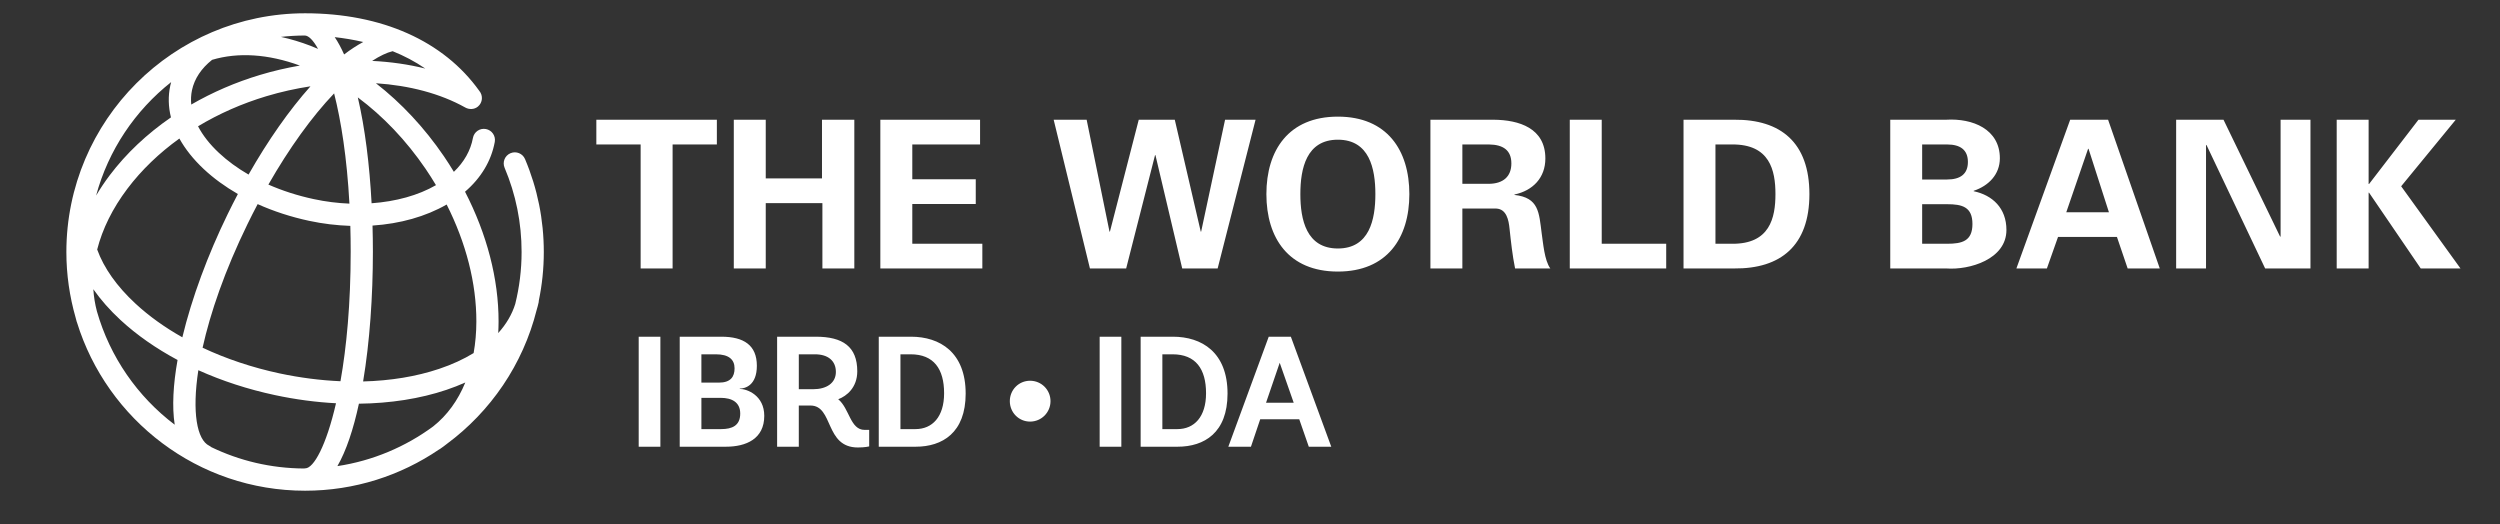 <?xml version="1.0" encoding="UTF-8"?>
<!-- Generated by Pixelmator Pro 3.5.10 -->
<svg width="248" height="52" viewBox="0 0 248 52" xmlns="http://www.w3.org/2000/svg">
    <rect x="0" y="0" width="248" height="52" fill="#333333" stroke="none"/>
    <path id="Path" fill="#ffffff" stroke="none" d="M 35.604 40.047 C 38.715 40.009 41.666 39.554 44.278 38.676 C 44.935 38.454 45.562 38.21 46.157 37.944 C 45.431 39.719 44.362 41.199 42.972 42.3 C 40.226 44.322 36.987 45.708 33.47 46.238 C 34.35 44.717 35.06 42.571 35.604 40.047 M 20.969 44.361 C 20.904 44.307 20.834 44.257 20.756 44.219 C 19.532 43.623 19.038 40.896 19.675 36.725 C 22.025 37.782 24.586 38.619 27.276 39.194 C 29.315 39.63 31.347 39.899 33.332 40.003 C 32.358 44.237 31.11 46.459 30.283 46.459 C 30.23 46.459 30.179 46.468 30.129 46.475 C 26.851 46.453 23.745 45.699 20.969 44.361 M 9.612 30.877 C 9.424 30.161 9.306 29.432 9.258 28.691 C 9.993 29.737 10.89 30.76 11.957 31.747 C 13.569 33.236 15.482 34.568 17.614 35.71 C 17.179 38.146 17.056 40.352 17.331 42.132 C 13.656 39.352 10.907 35.419 9.612 30.877 M 36.991 24.962 C 36.991 24.102 36.978 23.238 36.953 22.377 C 39.693 22.195 42.231 21.483 44.308 20.288 C 46.231 24.094 47.264 28.108 47.255 31.897 C 47.253 32.995 47.159 34.039 46.984 35.024 C 45.994 35.63 44.856 36.156 43.574 36.587 C 41.3 37.352 38.737 37.77 36.021 37.84 C 36.676 33.925 36.991 29.38 36.991 24.962 M 27.737 37.042 C 25.009 36.457 22.431 35.591 20.097 34.494 C 20.863 31.046 22.29 26.867 24.553 22.228 C 24.881 21.556 25.217 20.896 25.559 20.248 C 27.141 20.958 28.862 21.521 30.667 21.907 C 32.038 22.201 33.409 22.361 34.752 22.407 C 34.776 23.233 34.788 24.085 34.788 24.963 C 34.788 30.15 34.373 34.455 33.775 37.818 C 31.805 37.733 29.777 37.476 27.737 37.042 M 13.453 30.13 C 11.582 28.401 10.296 26.57 9.641 24.752 C 10.16 22.714 11.165 20.67 12.644 18.711 C 14.048 16.853 15.792 15.18 17.795 13.742 C 18.372 14.786 19.182 15.804 20.211 16.77 C 21.19 17.687 22.332 18.518 23.597 19.246 C 23.248 19.907 22.907 20.579 22.575 21.262 C 20.621 25.266 19.025 29.563 18.089 33.461 C 16.35 32.481 14.786 31.363 13.453 30.13 M 35.495 9.662 C 38 11.526 40.295 13.931 42.215 16.744 C 42.579 17.278 42.922 17.82 43.248 18.367 C 41.488 19.384 39.263 19.992 36.862 20.163 C 36.659 16.362 36.209 12.705 35.495 9.662 M 31.128 19.752 C 29.534 19.412 28.018 18.923 26.624 18.31 C 28.679 14.715 30.927 11.589 33.144 9.265 C 33.837 11.991 34.418 15.656 34.663 20.2 C 33.496 20.153 32.308 20.005 31.128 19.752 M 21.716 15.163 C 20.804 14.31 20.112 13.421 19.646 12.528 C 21.71 11.286 23.994 10.274 26.427 9.543 C 27.874 9.108 29.339 8.785 30.8 8.562 C 28.691 10.925 26.585 13.927 24.655 17.318 C 23.554 16.679 22.564 15.958 21.716 15.163 M 16.979 8.144 C 16.949 8.256 16.917 8.369 16.893 8.485 C 16.67 9.524 16.696 10.588 16.958 11.644 C 14.588 13.279 12.527 15.212 10.886 17.384 C 10.386 18.045 9.938 18.72 9.533 19.4 C 10.752 14.889 13.408 10.965 16.979 8.144 M 19.045 8.945 C 19.289 7.802 19.976 6.781 21.039 5.936 C 23.61 5.168 26.601 5.353 29.745 6.504 C 28.422 6.734 27.099 7.039 25.794 7.433 C 23.364 8.162 21.072 9.159 18.972 10.371 C 18.924 9.888 18.947 9.411 19.045 8.945 M 36.915 6.042 C 37.671 5.553 38.367 5.217 38.949 5.078 C 40.054 5.521 41.149 6.086 42.187 6.801 C 40.521 6.386 38.749 6.132 36.915 6.042 M 33.205 3.684 C 34.099 3.784 35.052 3.937 36.032 4.166 C 35.418 4.495 34.782 4.908 34.136 5.402 C 33.847 4.752 33.537 4.178 33.205 3.684 M 30.818 4.549 C 29.822 4.167 28.837 3.872 27.866 3.66 C 28.644 3.573 29.433 3.524 30.234 3.523 C 30.609 3.528 31.069 3.978 31.551 4.85 C 31.308 4.747 31.063 4.643 30.818 4.549 M 6.584 25 C 6.584 27.251 6.907 29.427 7.497 31.491 C 7.533 31.631 7.566 31.768 7.607 31.907 C 7.615 31.933 7.627 31.957 7.637 31.984 C 10.624 41.642 19.638 48.679 30.265 48.679 C 35.181 48.679 39.751 47.173 43.54 44.599 C 43.578 44.578 43.616 44.558 43.651 44.535 C 43.876 44.382 44.094 44.221 44.305 44.053 C 48.663 40.833 51.88 36.159 53.235 30.751 C 53.311 30.502 53.378 30.249 53.433 29.993 C 53.446 29.932 53.45 29.873 53.453 29.813 C 53.775 28.258 53.945 26.647 53.945 25 C 53.945 21.804 53.319 18.702 52.084 15.783 C 51.847 15.222 51.201 14.961 50.641 15.198 C 50.08 15.433 49.818 16.081 50.055 16.64 C 51.175 19.286 51.742 22.099 51.742 24.999 C 51.742 26.776 51.521 28.503 51.112 30.155 C 50.787 31.198 50.215 32.163 49.425 33.038 C 49.444 32.664 49.457 32.286 49.458 31.901 C 49.467 27.675 48.298 23.213 46.131 19.018 C 47.72 17.654 48.733 15.968 49.081 14.082 C 49.192 13.484 48.796 12.91 48.198 12.8 C 47.6 12.688 47.025 13.084 46.915 13.683 C 46.685 14.93 46.038 16.073 45.024 17.046 C 44.709 16.525 44.382 16.009 44.035 15.5 C 42.102 12.666 39.805 10.214 37.291 8.258 C 40.609 8.476 43.676 9.28 46.146 10.66 C 46.533 10.881 47.048 10.874 47.41 10.572 C 47.878 10.183 47.94 9.487 47.55 9.019 C 44.002 4.054 37.864 1.318 30.264 1.318 C 17.208 1.321 6.584 11.944 6.584 25"/>
    <path id="path1" fill="#ffffff" stroke="none" d="M 63.359 44.313 L 63.359 33.401 L 65.51 33.401 L 65.51 44.313 L 63.359 44.313 Z M 67.428 44.313 L 67.428 33.401 L 71.557 33.401 C 73.788 33.401 75.08 34.247 75.08 36.284 C 75.08 38.219 73.93 38.548 73.381 38.548 L 73.381 38.579 C 74.111 38.579 75.815 39.219 75.815 41.255 C 75.815 43.533 74.022 44.314 72.009 44.314 L 67.428 44.314 Z M 71.311 37.956 C 72.478 37.956 72.869 37.377 72.869 36.536 C 72.869 35.661 72.291 35.147 71.012 35.147 L 69.578 35.147 L 69.578 37.956 L 71.311 37.956 Z M 71.542 42.567 C 72.619 42.567 73.431 42.228 73.431 41.025 C 73.431 39.903 72.603 39.467 71.497 39.467 L 69.579 39.467 L 69.579 42.567 L 71.542 42.567 Z M 86.224 44.283 C 86.224 44.283 85.821 44.39 85.102 44.39 C 81.797 44.39 82.701 40.228 80.392 40.228 L 79.241 40.228 L 79.241 44.313 L 77.09 44.313 L 77.09 33.401 L 80.924 33.401 C 83.604 33.401 85.041 34.384 85.041 36.834 C 85.041 38.439 83.996 39.291 83.152 39.605 C 84.274 40.524 84.338 42.645 85.771 42.645 L 86.223 42.645 L 86.223 44.283 Z M 80.674 38.609 C 81.969 38.609 82.919 38.015 82.919 36.894 C 82.919 35.805 82.156 35.147 80.848 35.147 L 79.242 35.147 L 79.242 38.609 L 80.674 38.609 Z M 87.173 44.313 L 87.173 33.401 L 90.37 33.401 C 93.236 33.401 95.794 34.947 95.794 39.046 C 95.794 42.928 93.486 44.314 90.835 44.314 L 87.173 44.314 Z M 90.818 42.567 C 92.488 42.567 93.655 41.351 93.655 39.013 C 93.655 36.596 92.63 35.147 90.337 35.147 L 89.324 35.147 L 89.324 42.567 L 90.818 42.567 Z M 102.184 41.822 C 101.062 41.822 100.174 40.917 100.174 39.794 C 100.174 38.67 101.062 37.77 102.184 37.77 C 103.306 37.77 104.21 38.67 104.21 39.794 C 104.21 40.917 103.306 41.822 102.184 41.822 Z M 109.086 44.313 L 109.086 33.401 L 111.237 33.401 L 111.237 44.313 L 109.086 44.313 Z M 113.152 44.313 L 113.152 33.401 L 116.348 33.401 C 119.218 33.401 121.772 34.947 121.772 39.046 C 121.772 42.928 119.468 44.314 116.816 44.314 L 113.152 44.314 Z M 116.8 42.567 C 118.47 42.567 119.64 41.351 119.64 39.013 C 119.64 36.596 118.611 35.147 116.319 35.147 L 115.306 35.147 L 115.306 42.567 L 116.8 42.567 Z M 128.884 41.588 L 125.014 41.588 L 124.094 44.313 L 121.85 44.313 L 125.858 33.401 L 128.053 33.401 L 132.061 44.313 L 129.832 44.313 L 128.884 41.588 Z M 125.591 39.95 L 128.335 39.95 L 126.947 35.987 L 125.591 39.95 Z"/>
    <path id="path2" fill="#ffffff" stroke="none" d="M 59.157 11.877 L 71.113 11.877 L 71.113 14.33 L 66.722 14.33 L 66.722 26.632 L 63.551 26.632 L 63.551 14.331 L 59.157 14.331 L 59.157 11.877 Z M 72.793 26.632 L 72.793 11.877 L 75.962 11.877 L 75.962 17.7 L 81.542 17.7 L 81.542 11.877 L 84.749 11.877 L 84.749 26.632 L 81.582 26.632 L 81.582 20.153 L 75.962 20.153 L 75.962 26.632 L 72.793 26.632 Z M 87.33 11.877 L 97.223 11.877 L 97.223 14.33 L 90.5 14.33 L 90.5 17.784 L 96.795 17.784 L 96.795 20.236 L 90.5 20.236 L 90.5 24.18 L 97.448 24.18 L 97.448 26.632 L 87.33 26.632 L 87.33 11.877 Z M 112.964 11.877 L 116.538 11.877 L 119.114 22.975 L 119.154 22.975 L 121.527 11.877 L 124.552 11.877 L 120.79 26.632 L 117.276 26.632 L 114.62 15.391 L 114.579 15.391 L 111.715 26.632 L 108.121 26.632 L 104.524 11.877 L 107.795 11.877 L 110.062 22.975 L 110.105 22.975 L 112.964 11.877 Z M 125.626 19.257 C 125.626 14.904 127.832 11.57 132.716 11.57 C 137.598 11.57 139.808 14.903 139.808 19.257 C 139.808 23.611 137.598 26.939 132.716 26.939 C 127.832 26.939 125.626 23.61 125.626 19.257 Z M 128.996 19.257 C 128.996 21.788 129.59 24.65 132.717 24.65 C 135.844 24.65 136.437 21.788 136.437 19.257 C 136.437 16.721 135.844 13.858 132.717 13.858 C 129.59 13.858 128.996 16.721 128.996 19.257 Z M 145.067 26.632 L 141.897 26.632 L 141.897 11.877 L 148.169 11.877 C 150.705 11.897 153.3 12.714 153.3 15.72 C 153.3 17.64 152.054 18.909 150.235 19.296 L 150.235 19.338 C 152.668 19.603 152.668 21.094 152.934 23.139 C 153.079 24.08 153.199 25.817 153.792 26.633 L 150.296 26.633 C 150.031 25.326 149.888 23.998 149.745 22.668 C 149.662 21.852 149.457 20.728 148.417 20.688 L 145.066 20.688 L 145.066 26.632 Z M 145.067 18.235 L 147.72 18.235 C 149.113 18.212 149.928 17.52 149.928 16.21 C 149.928 14.904 149.113 14.351 147.72 14.331 L 145.067 14.331 L 145.067 18.235 Z M 155.722 26.632 L 155.722 11.877 L 158.891 11.877 L 158.891 24.18 L 165.287 24.18 L 165.287 26.632 L 155.722 26.632 Z M 167.006 11.877 L 172.035 11.877 C 176.631 11.838 179.493 14.124 179.493 19.256 C 179.493 24.384 176.631 26.672 172.035 26.631 L 167.006 26.631 L 167.006 11.877 Z M 170.173 24.181 L 171.809 24.181 C 175.571 24.222 176.124 21.605 176.124 19.257 C 176.124 16.906 175.57 14.291 171.809 14.331 L 170.173 14.331 L 170.173 24.181 Z M 187.513 26.632 L 187.513 11.877 L 193.052 11.877 C 195.688 11.714 198.386 12.819 198.386 15.699 C 198.386 17.313 197.261 18.438 195.79 18.927 L 195.79 18.969 C 197.651 19.359 199.038 20.647 199.038 22.81 C 199.038 25.734 195.357 26.797 193.092 26.632 L 187.513 26.632 Z M 193.153 24.181 C 194.644 24.181 195.666 23.915 195.666 22.219 C 195.666 20.523 194.645 20.257 193.153 20.257 L 190.678 20.257 L 190.678 24.181 L 193.153 24.181 Z M 193.153 17.806 C 194.481 17.806 195.216 17.253 195.216 16.068 C 195.216 14.881 194.481 14.331 193.153 14.331 L 190.678 14.331 L 190.678 17.807 L 193.153 17.807 Z M 200.026 26.632 L 205.362 11.877 L 209.122 11.877 L 214.25 26.632 L 211.064 26.632 L 210.001 23.506 L 204.156 23.506 L 203.051 26.632 L 200.026 26.632 Z M 209.205 21.054 L 207.182 14.759 L 207.139 14.759 L 204.975 21.054 L 209.205 21.054 Z M 224.703 26.632 L 218.877 14.369 L 218.837 14.411 L 218.837 26.631 L 215.874 26.631 L 215.874 11.877 L 220.572 11.877 L 226.194 23.486 L 226.235 23.443 L 226.235 11.877 L 229.198 11.877 L 229.198 26.632 L 224.703 26.632 Z M 234.967 18.255 L 235.009 18.255 L 239.913 11.877 L 243.611 11.877 L 238.195 18.478 L 244.082 26.632 L 240.138 26.632 L 235.009 19.112 L 234.967 19.112 L 234.967 26.632 L 231.8 26.632 L 231.8 11.877 L 234.967 11.877 L 234.967 18.255 Z"/>
</svg>
